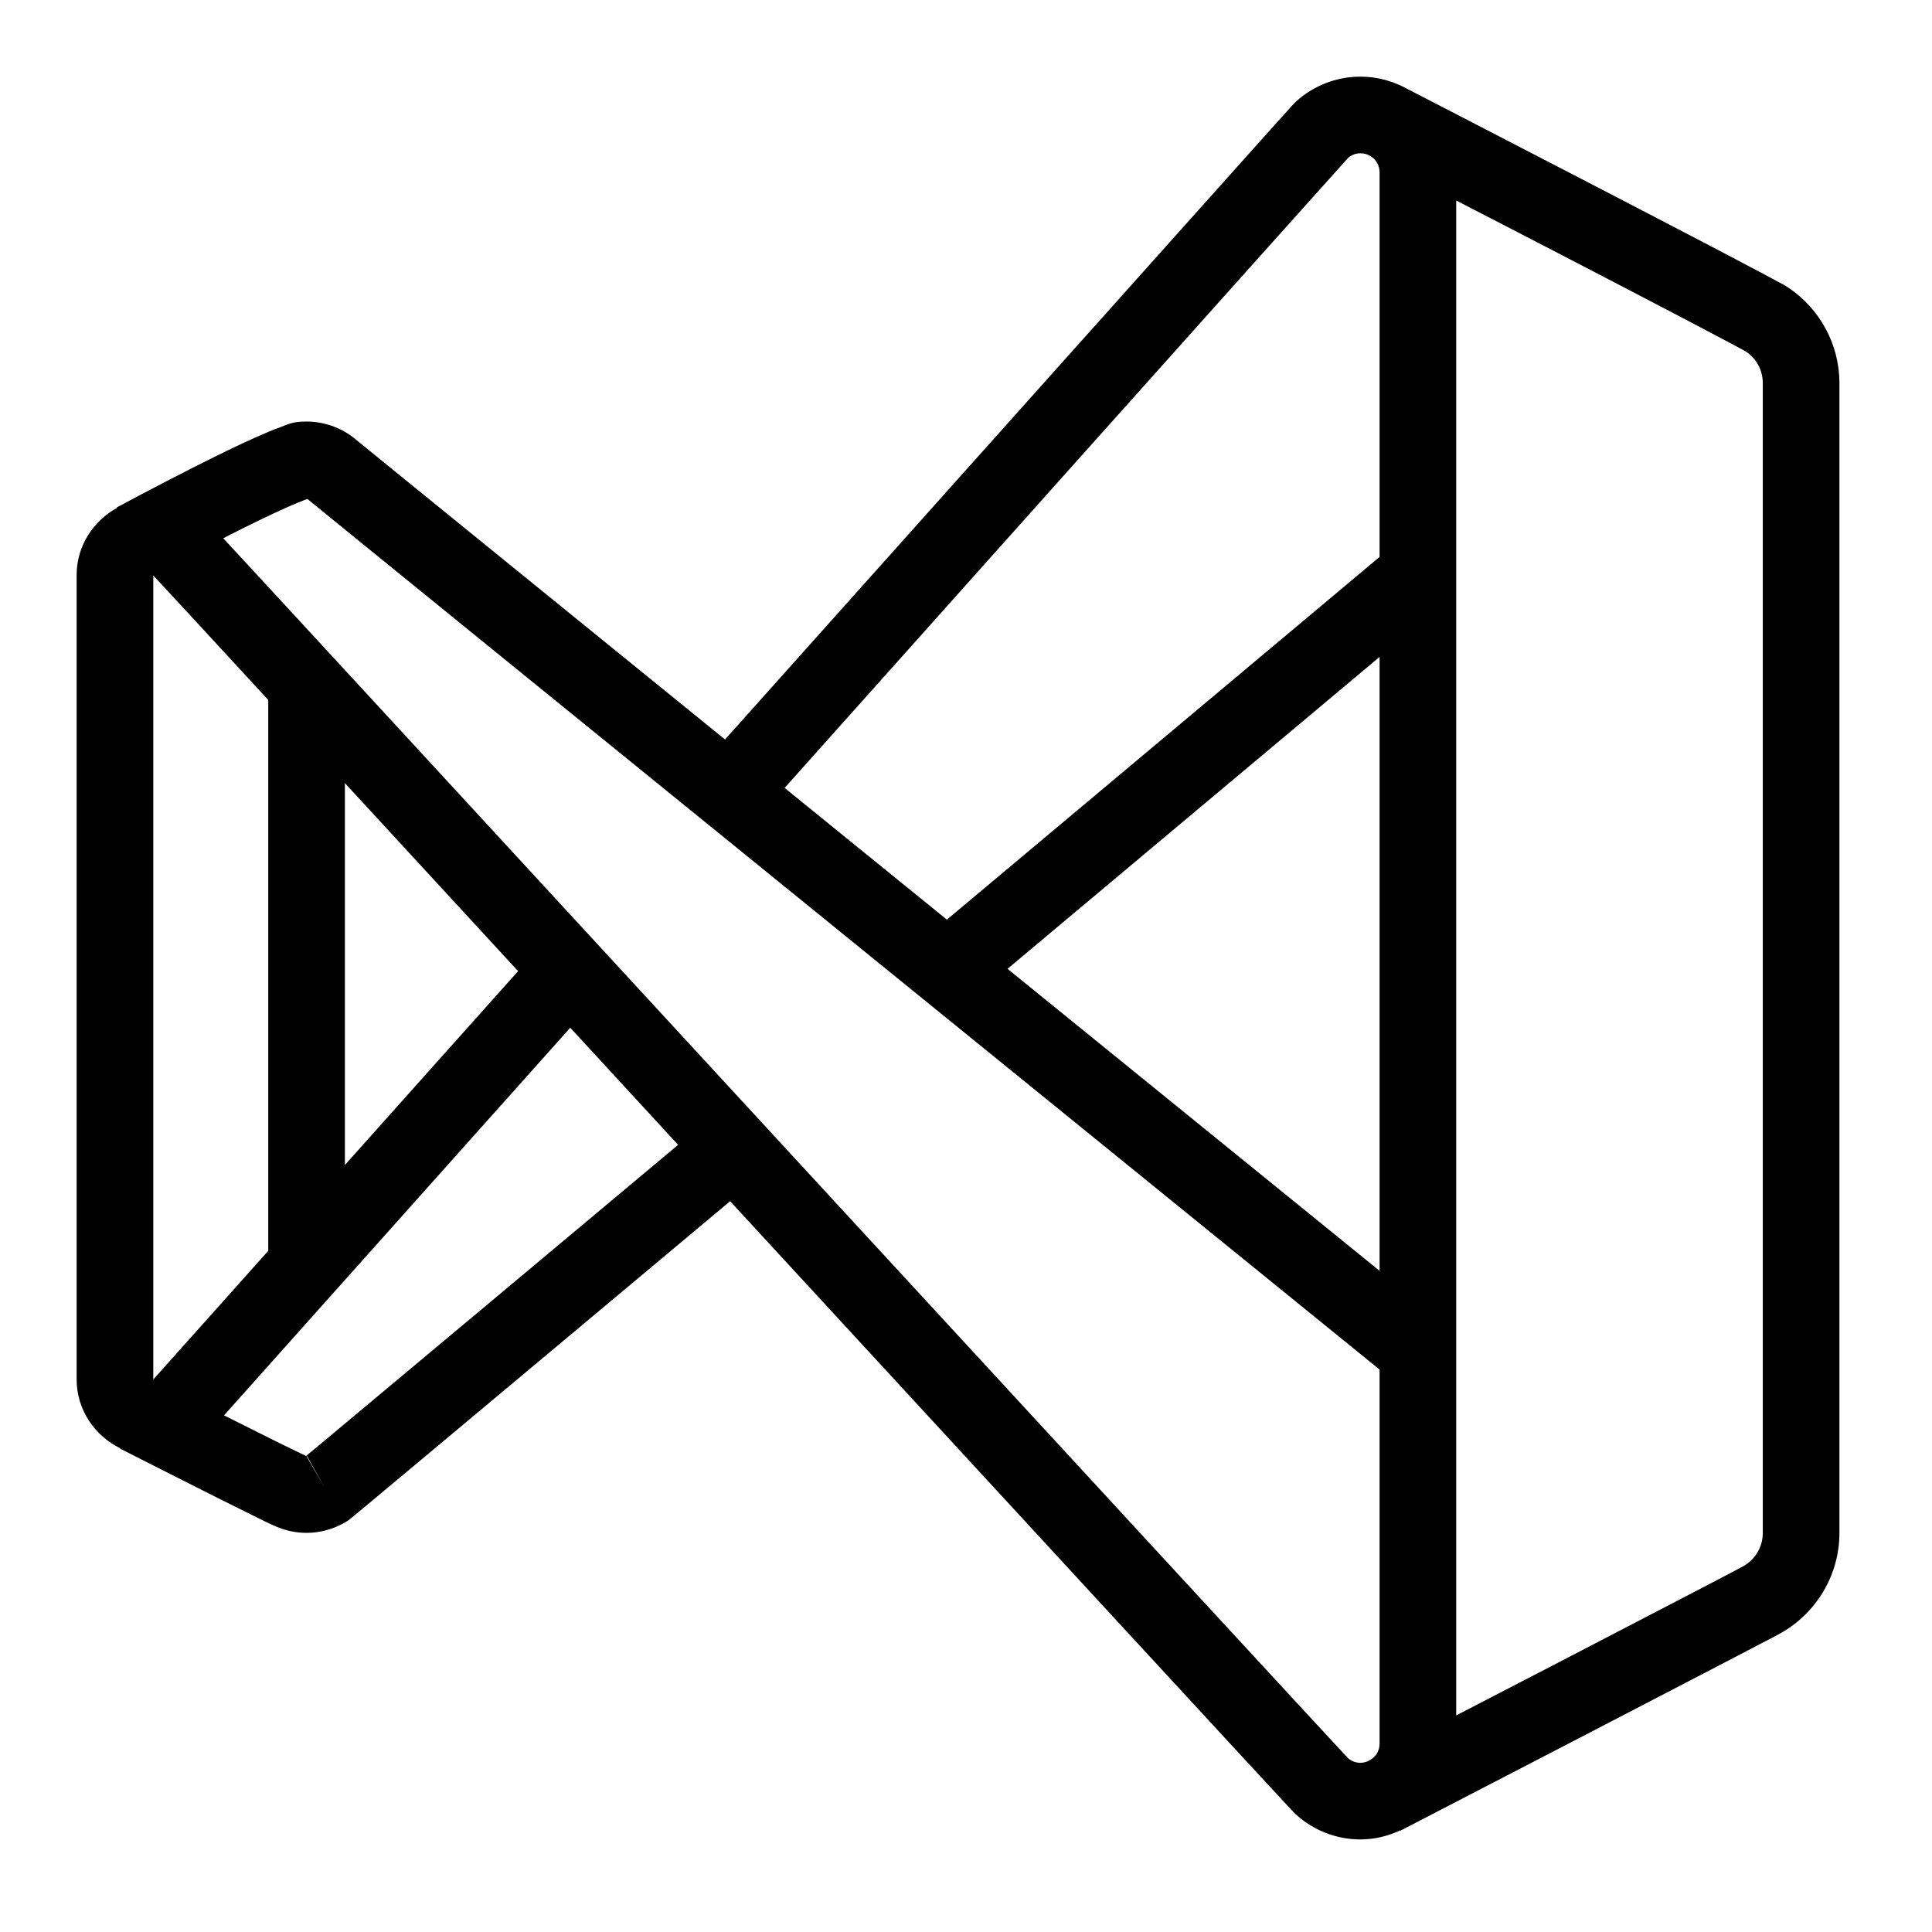 <svg width="91" height="91" viewBox="0 0 91 91" fill="none" xmlns="http://www.w3.org/2000/svg">
<path d="M64.078 3.61C62.933 3.61 61.865 4.046 61.067 4.763C61.055 4.774 60.9 4.927 60.841 4.992C60.781 5.058 60.701 5.152 60.594 5.27C60.381 5.507 60.072 5.847 59.685 6.279C58.91 7.142 57.814 8.369 56.501 9.836C53.876 12.769 50.39 16.667 46.909 20.56L34.15 34.831C30.972 32.25 27.423 29.369 24.889 27.311C22.485 25.358 20.477 23.728 19.062 22.577C18.354 22.001 17.794 21.544 17.408 21.23C17.215 21.073 17.066 20.95 16.964 20.867C16.92 20.831 16.887 20.806 16.862 20.786L16.858 20.782H16.855C16.219 20.212 15.362 19.855 14.44 19.855C13.738 19.855 13.549 19.997 13.192 20.126C12.835 20.256 12.447 20.419 12.022 20.609C11.17 20.989 10.177 21.478 9.215 21.963C7.292 22.934 5.503 23.899 5.503 23.899L5.514 23.92C4.391 24.536 3.61 25.72 3.61 27.075V64.98C3.61 66.395 4.458 67.627 5.662 68.216L5.655 68.23C5.655 68.23 7.313 69.076 9.057 69.954C9.929 70.394 10.824 70.842 11.546 71.199C12.267 71.556 12.67 71.767 13.086 71.936C13.502 72.104 13.965 72.2 14.44 72.2C15.075 72.2 15.69 72.026 16.217 71.728L16.22 71.731C16.221 71.731 16.386 71.624 16.407 71.608C16.429 71.592 16.441 71.586 16.45 71.579C16.467 71.566 16.475 71.556 16.485 71.548C16.504 71.532 16.523 71.52 16.545 71.502C16.588 71.466 16.647 71.418 16.721 71.357C16.868 71.235 17.079 71.061 17.345 70.839C17.877 70.396 18.629 69.766 19.531 69.013C21.334 67.506 23.73 65.502 26.123 63.499C30.262 60.036 33.348 57.451 34.39 56.579C40.926 63.673 47.468 70.774 52.398 76.12C54.929 78.865 57.047 81.161 58.543 82.78C59.29 83.589 59.883 84.229 60.295 84.673C60.501 84.895 60.66 85.069 60.774 85.191C60.831 85.252 60.879 85.297 60.915 85.336C60.952 85.374 60.838 85.283 61.074 85.494L61.077 85.498C61.873 86.206 62.937 86.64 64.078 86.64C64.747 86.64 65.379 86.481 65.953 86.213L65.96 86.228C65.96 86.228 70.301 83.982 74.707 81.697C76.909 80.555 79.128 79.403 80.83 78.517C81.681 78.075 82.404 77.697 82.931 77.421C83.459 77.145 83.67 77.041 83.911 76.903C85.543 75.969 86.64 74.2 86.64 72.2V18.05C86.64 16.194 85.694 14.534 84.253 13.562C84.008 13.396 83.983 13.398 83.813 13.305C83.642 13.211 83.42 13.092 83.15 12.949C82.61 12.661 81.878 12.275 81.017 11.824C79.295 10.923 77.057 9.76 74.837 8.609C70.398 6.308 66.037 4.059 66.034 4.058H66.031C65.437 3.773 64.77 3.61 64.078 3.61ZM64.078 7.22C64.275 7.22 64.435 7.273 64.582 7.372C64.824 7.536 64.98 7.796 64.98 8.122V26.232L44.6 43.316C43.54 42.456 43.535 42.452 42.467 41.586C40.467 39.962 38.909 38.697 36.957 37.112C38.05 35.888 43.268 30.045 49.599 22.964C53.08 19.071 56.567 15.172 59.191 12.24C60.504 10.774 61.602 9.552 62.375 8.69C62.761 8.259 63.064 7.918 63.274 7.685C63.369 7.58 63.439 7.501 63.492 7.442C63.648 7.306 63.842 7.22 64.078 7.22ZM68.59 9.445C70.255 10.304 70.865 10.615 73.177 11.814C75.394 12.963 77.632 14.128 79.346 15.025C80.203 15.474 80.929 15.856 81.454 16.136C81.717 16.276 81.93 16.389 82.078 16.471C82.227 16.552 82.403 16.669 82.23 16.552H82.233V16.555C82.713 16.879 83.03 17.415 83.03 18.05V72.2C83.03 72.886 82.662 73.457 82.117 73.769C82.227 73.706 81.779 73.95 81.257 74.224C80.734 74.497 80.016 74.871 79.166 75.313C77.466 76.197 75.245 77.351 73.043 78.493C70.799 79.656 70.234 79.947 68.59 80.798V9.445ZM14.489 23.507C14.503 23.518 14.535 23.546 14.553 23.56C14.584 23.586 14.623 23.619 14.676 23.662C14.782 23.749 14.934 23.871 15.127 24.029C15.515 24.345 16.073 24.8 16.781 25.376C18.198 26.528 20.207 28.161 22.612 30.114C27.421 34.02 33.812 39.208 40.193 44.388C52.602 54.462 64.305 63.96 64.98 64.508V82.127C64.98 82.476 64.797 82.752 64.525 82.903C64.522 82.905 64.4 82.969 64.398 82.97C64.299 83.005 64.193 83.03 64.078 83.03C63.84 83.03 63.648 82.947 63.489 82.808C63.465 82.783 63.446 82.761 63.411 82.723C63.303 82.608 63.143 82.436 62.939 82.216C62.53 81.775 61.941 81.138 61.194 80.329C59.7 78.713 57.583 76.418 55.053 73.674C49.992 68.185 43.274 60.896 36.562 53.611C29.85 46.325 23.145 39.046 18.106 33.579C15.587 30.846 13.485 28.567 12.008 26.966C11.369 26.274 10.905 25.775 10.516 25.355C10.68 25.271 10.673 25.27 10.841 25.185C11.774 24.714 12.735 24.243 13.492 23.906C13.87 23.737 14.202 23.601 14.422 23.521C14.451 23.511 14.462 23.514 14.489 23.507ZM7.22 27.107C7.322 27.216 7.455 27.359 7.636 27.554C8.035 27.985 8.618 28.613 9.356 29.412C10.151 30.273 11.512 31.75 12.635 32.969V58.916L7.227 64.969C7.224 64.975 7.223 64.98 7.22 64.98V27.107ZM64.98 30.942V59.858C63.053 58.294 55.886 52.476 47.455 45.633L64.98 30.942ZM16.245 36.886C18.534 39.37 21.633 42.736 24.403 45.742L16.245 54.873V36.886ZM26.86 48.407C28.64 50.339 30.097 51.924 31.94 53.924C30.817 54.864 27.878 57.326 23.807 60.732C21.414 62.734 19.02 64.736 17.218 66.242C16.317 66.995 15.565 67.624 15.036 68.065C14.771 68.285 14.561 68.458 14.419 68.576L14.415 68.579C14.472 68.601 13.841 68.306 13.146 67.963C12.438 67.612 11.55 67.169 10.682 66.732C10.615 66.698 10.618 66.699 10.552 66.665L26.86 48.407ZM14.458 68.579L15.29 70.067L14.437 68.594L14.44 68.59C14.443 68.588 14.458 68.579 14.458 68.579Z" fill="black"/>
</svg>

